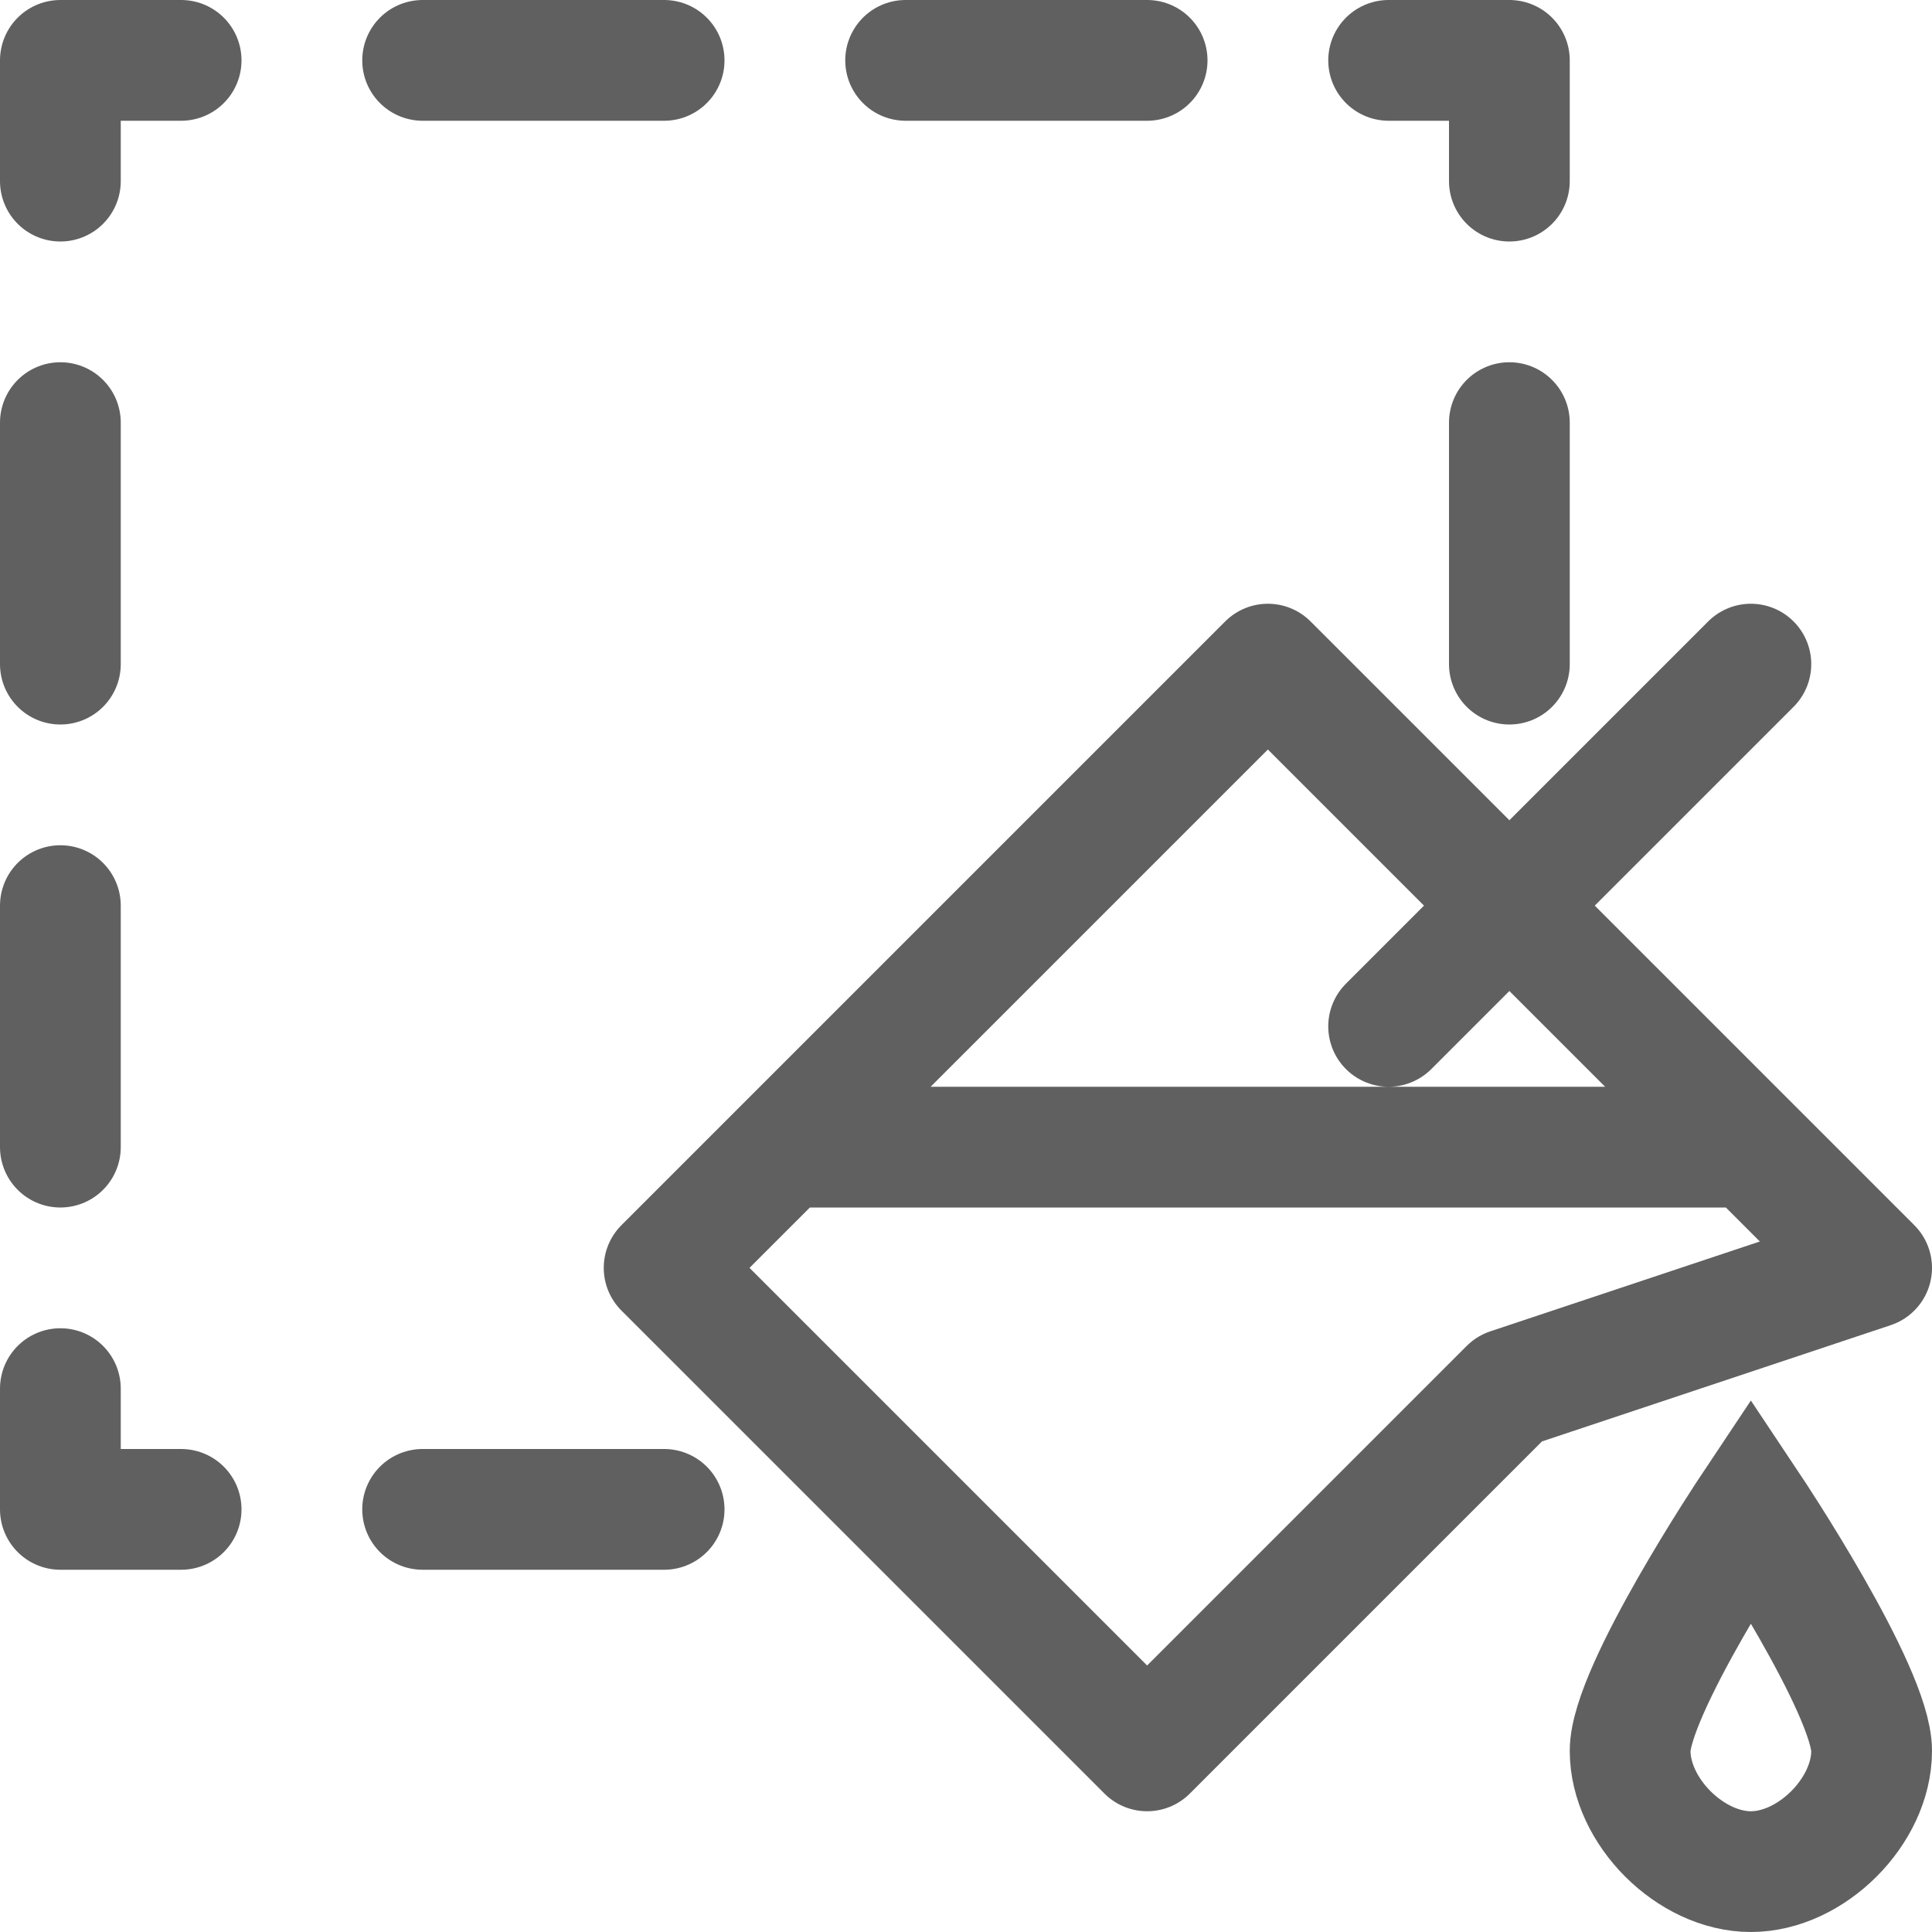 <svg width="16" height="16" viewBox="0 0 16 16" fill="none" xmlns="http://www.w3.org/2000/svg">
<path d="M15.5 14.5C15.5 15 15 15.5 14.5 15.5C14 15.5 13.5 15 13.5 14.5C13.5 14 14.5 12.5 14.5 12.5C14.5 12.5 15.5 14 15.5 14.5Z" stroke="#616061"/>
<path d="M6.5 9.5L10.5 5.5L12.5 7.5M6.5 9.5L5.5 10.5L9.5 14.5L12.5 11.5L15.5 10.5L14.5 9.5M6.5 9.5H14.5M14.5 9.5L12.5 7.5M12.5 7.5L11.5 8.5M12.5 7.5L14.5 5.5" stroke="#616061" stroke-linecap="round" stroke-linejoin="round"/>
<path d="M5.5 12.5H0.5V0.5H12.5V5.5" stroke="#616061" stroke-linecap="round" stroke-linejoin="round" stroke-dasharray="2 2"/>
</svg>
